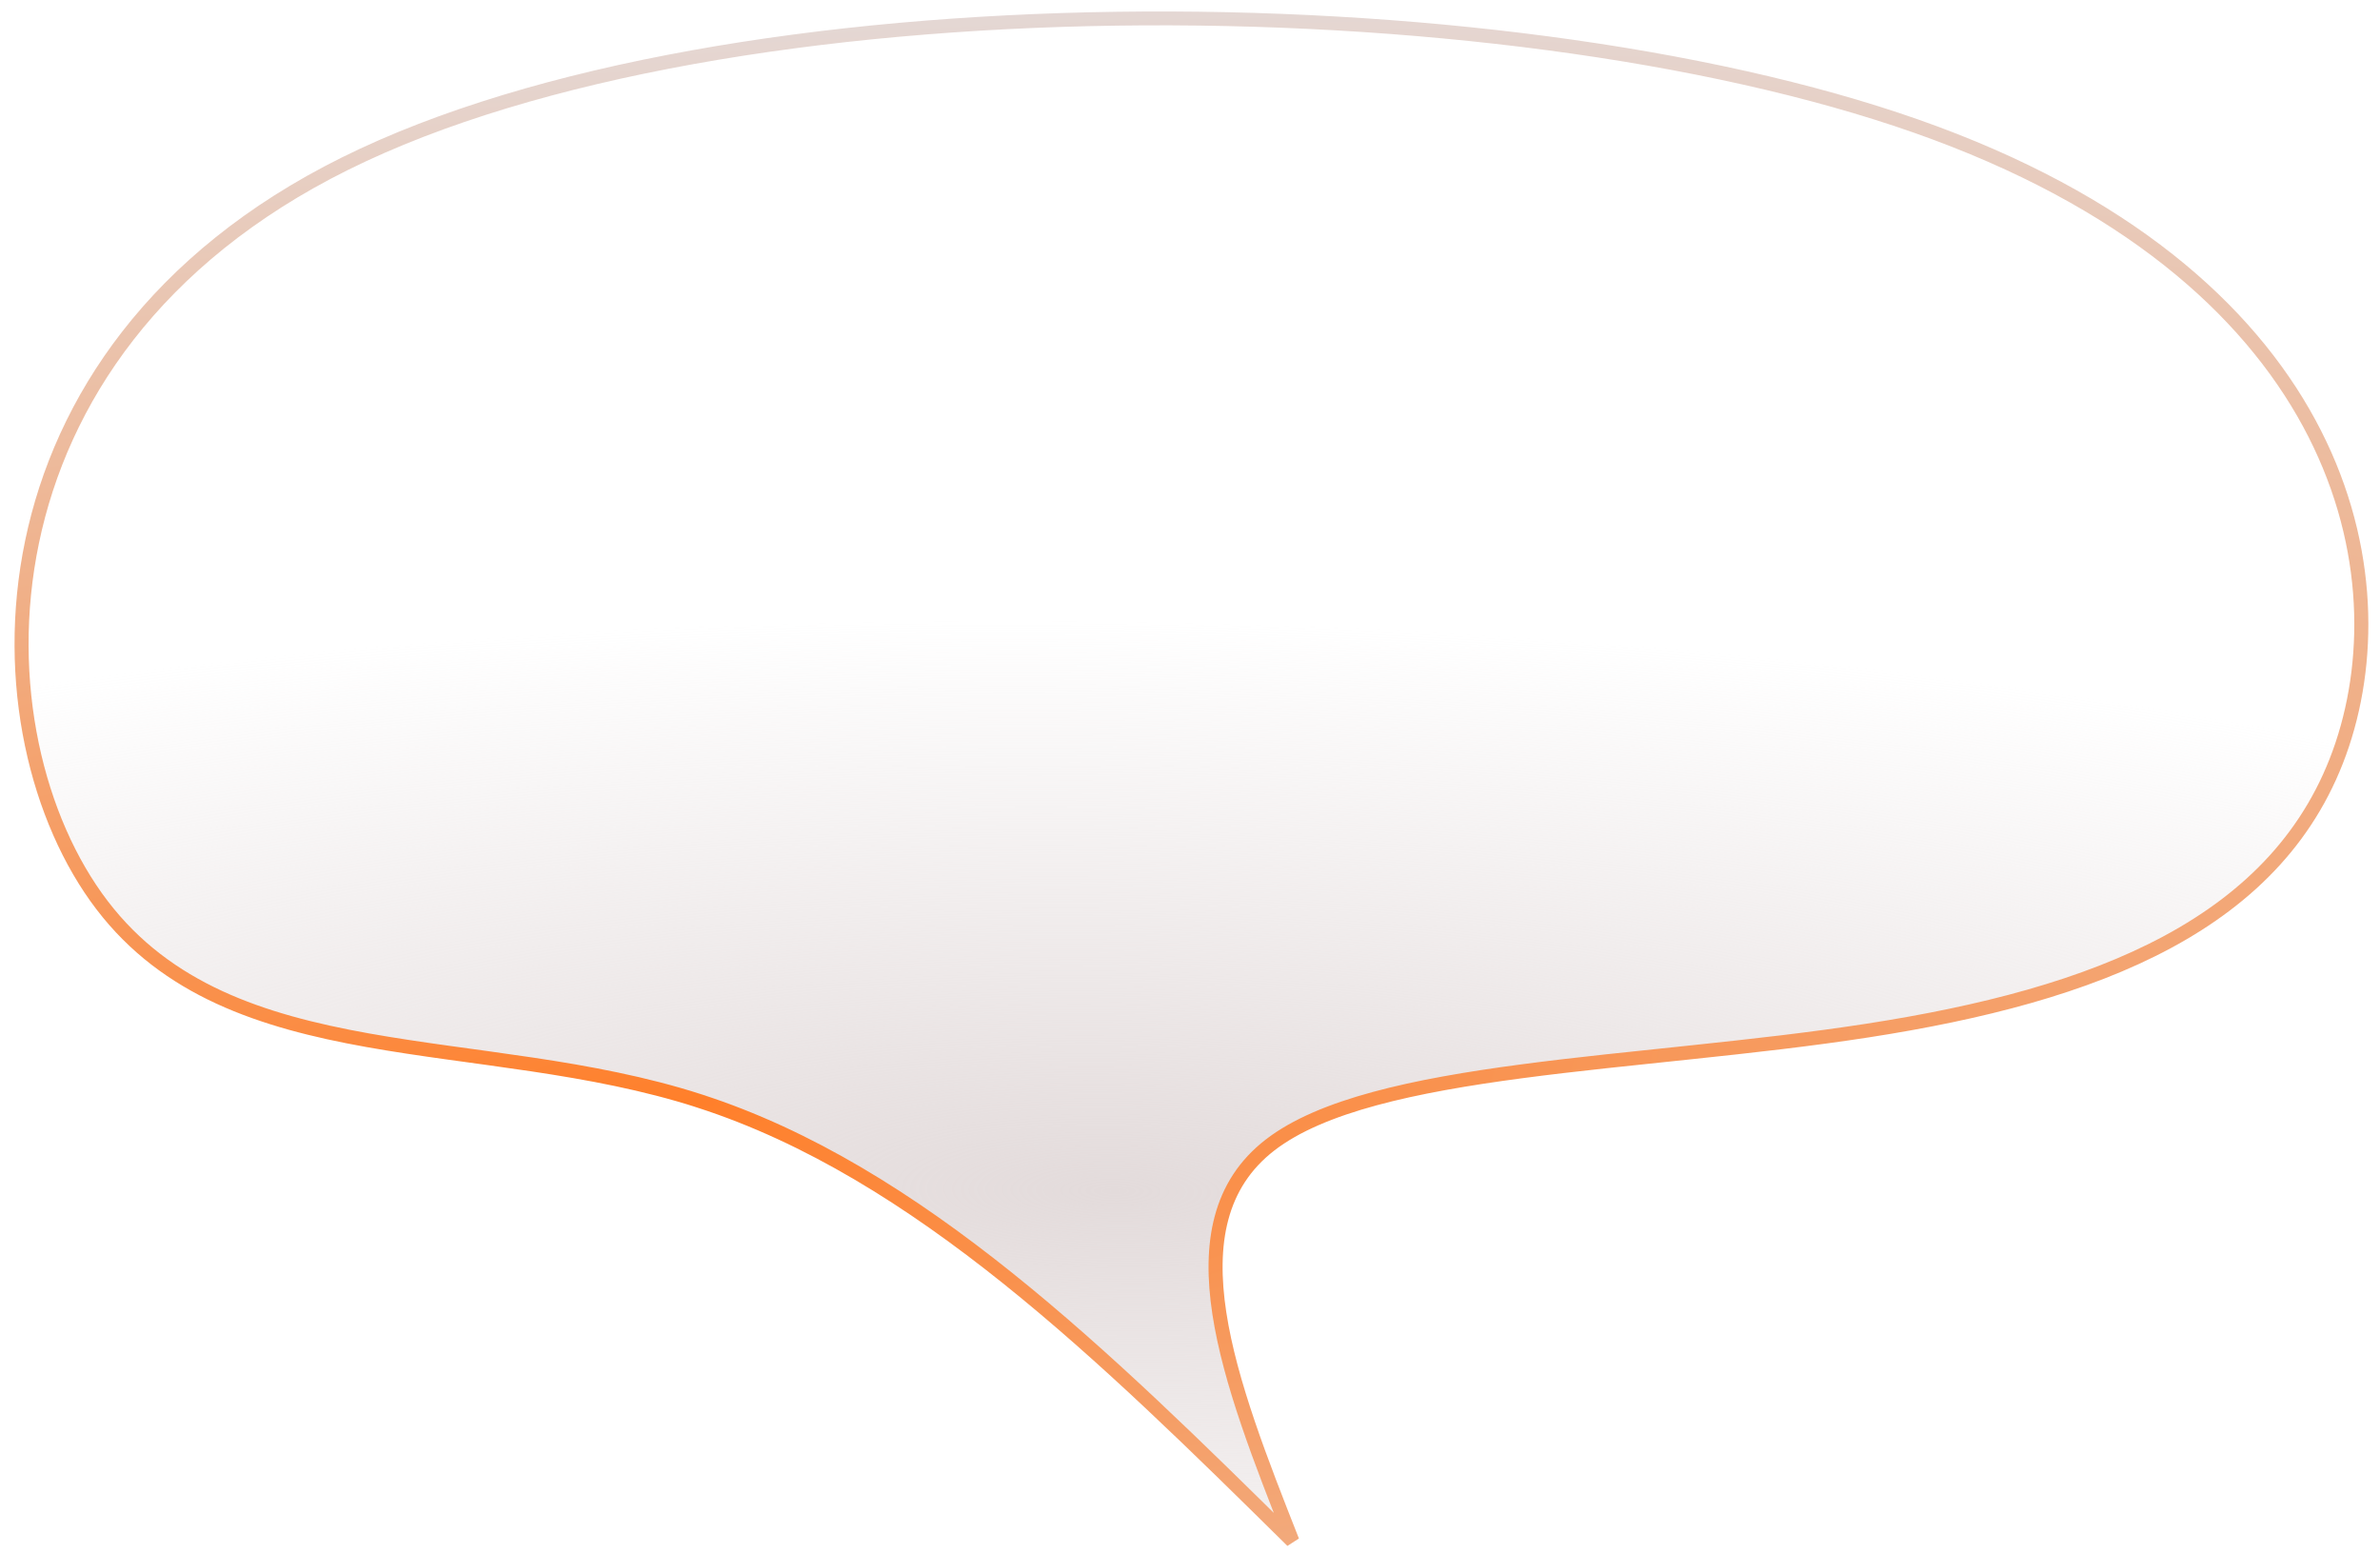 <?xml version="1.0" encoding="UTF-8" standalone="no"?>
<!-- Created with Inkscape (http://www.inkscape.org/) -->

<svg
   xmlns:dc="http://purl.org/dc/elements/1.1/"
   xmlns:cc="http://creativecommons.org/ns#"
   xmlns:rdf="http://www.w3.org/1999/02/22-rdf-syntax-ns#"
   xmlns:svg="http://www.w3.org/2000/svg"
   xmlns="http://www.w3.org/2000/svg"
   xmlns:xlink="http://www.w3.org/1999/xlink"
   xmlns:sodipodi="http://sodipodi.sourceforge.net/DTD/sodipodi-0.dtd"
   xmlns:inkscape="http://www.inkscape.org/namespaces/inkscape"
   width="66.386mm"
   height="43.337mm"
   viewBox="0 0 66.386 43.337"
   version="1.1"
   id="svg8"
   inkscape:version="0.92.4 (5da689c313, 2019-01-14)"
   sodipodi:docname="dialog.svg">
  <defs
     id="defs2">
    <linearGradient
       inkscape:collect="always"
       id="linearGradient852">
      <stop
         style="stop-color:#e3dbdb;stop-opacity:1;"
         offset="0"
         id="stop848" />
      <stop
         style="stop-color:#e3dbdb;stop-opacity:0;"
         offset="1"
         id="stop850" />
    </linearGradient>
    <linearGradient
       inkscape:collect="always"
       id="linearGradient842">
      <stop
         style="stop-color:#ff7f2a;stop-opacity:1;"
         offset="0"
         id="stop838" />
      <stop
         style="stop-color:#e3dbdb;stop-opacity:1"
         offset="1"
         id="stop840" />
    </linearGradient>
    <inkscape:path-effect
       effect="bspline"
       id="path-effect3715"
       is_visible="true"
       weight="33.333"
       steps="2"
       helper_size="0"
       apply_no_weight="true"
       apply_with_weight="true"
       only_selected="false" />
    <radialGradient
       inkscape:collect="always"
       xlink:href="#linearGradient842"
       id="radialGradient846"
       cx="74.024"
       cy="203.286"
       fx="74.024"
       fy="203.286"
       r="33.259"
       gradientTransform="matrix(3.056,-0.235,0.073,0.955,-164.545,30.614)"
       gradientUnits="userSpaceOnUse" />
    <radialGradient
       inkscape:collect="always"
       xlink:href="#linearGradient852"
       id="radialGradient854"
       cx="80.415"
       cy="239.087"
       fx="80.415"
       fy="239.087"
       r="33.259"
       gradientTransform="matrix(1.81,0.027,-0.007,0.491,-55.537,90.313)"
       gradientUnits="userSpaceOnUse" />
  </defs>
  <sodipodi:namedview
     id="base"
     pagecolor="#ffffff"
     bordercolor="#666666"
     borderopacity="1.0"
     inkscape:pageopacity="0.0"
     inkscape:pageshadow="2"
     inkscape:zoom="2.8"
     inkscape:cx="94.393077"
     inkscape:cy="44.861023"
     inkscape:document-units="mm"
     inkscape:current-layer="layer1"
     showgrid="false"
     inkscape:window-width="1920"
     inkscape:window-height="1017"
     inkscape:window-x="1912"
     inkscape:window-y="-8"
     inkscape:window-maximized="1"
     fit-margin-top="0"
     fit-margin-left="0"
     fit-margin-right="0"
     fit-margin-bottom="0" />
  <g
     inkscape:label="Layer 1"
     inkscape:groupmode="layer"
     id="layer1"
     transform="translate(-57.314,-176.166)">
    <path
       style="opacity:1;fill:url(#radialGradient854);fill-opacity:1;stroke:url(#radialGradient846);stroke-width:0.397;stroke-linecap:butt;stroke-linejoin:miter;stroke-miterlimit:4;stroke-dasharray:none;stroke-opacity:1"
       d="m 76.603,207.294 c -6.173,-2.016 -13.229,-0.756 -16.883,-5.607 -3.654,-4.851 -3.906,-15.812 6.867,-21.229 10.772,-5.418 32.569,-5.292 44.412,-1.071 11.843,4.221 13.733,12.536 12.032,17.702 -1.701,5.166 -6.992,7.182 -13.418,8.19 -6.426,1.008 -13.985,1.008 -16.883,3.276 -2.898,2.268 -1.134,6.804 0.63,11.339 -5.292,-5.292 -10.583,-10.583 -16.757,-12.599 z"
       id="path3713"
       inkscape:connector-curvature="0"
       inkscape:path-effect="#path-effect3715"
       inkscape:original-d="m 77.485117,204.01786 c -7.055289,1.25965 -14.110845,2.51958 -21.166666,3.77976 -0.251728,-10.96196 -0.503703,-21.92288 -0.755952,-32.88392 21.796895,0.12573 43.593516,0.25172 65.389881,0.37797 1.89014,8.31521 3.77996,16.6304 5.66964,24.94643 -5.29158,2.01568 -10.58307,4.03148 -15.875,6.04762 -7.55926,-2.7e-4 -15.118785,-2.7e-4 -22.67857,0 1.764152,4.53544 5.291668,13.60714 5.291668,13.60714 0,0 -10.583068,-10.5836 -15.875001,-15.875 z"
       sodipodi:nodetypes="ccccccccc"
       transform="matrix(0.987,0,0,0.974,1.216,4.964)" />
  </g>
</svg>
